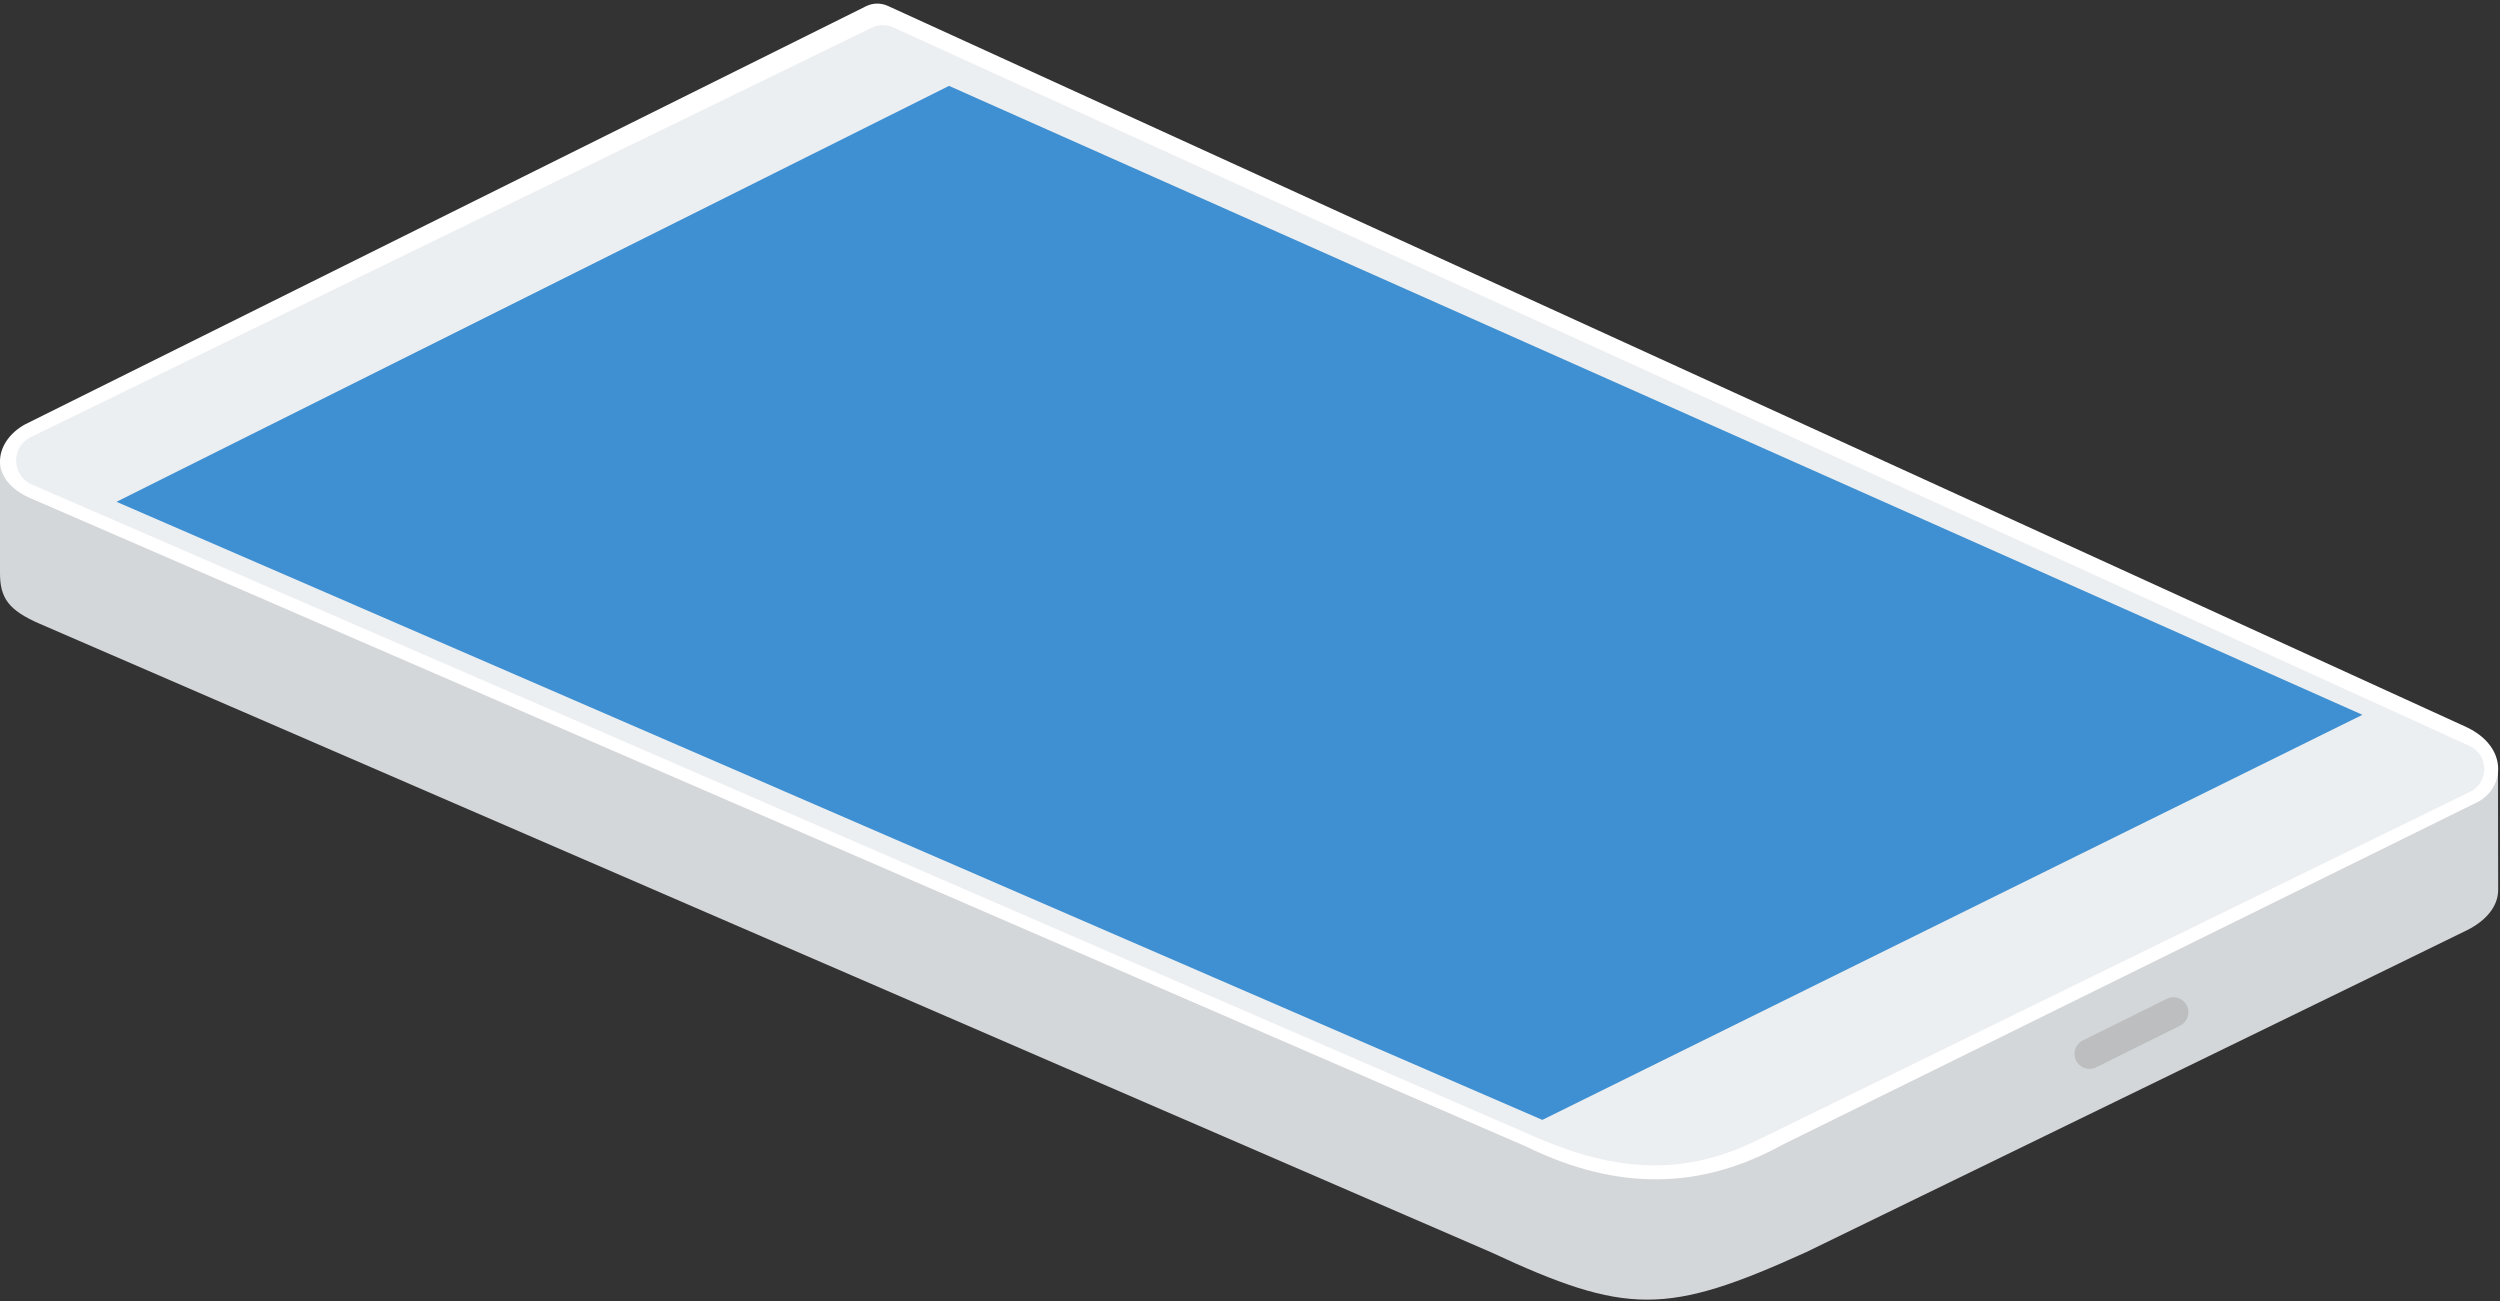 <?xml version="1.0" encoding="UTF-8"?>
<svg width="490px" height="255px" viewBox="0 0 490 255" version="1.1" xmlns="http://www.w3.org/2000/svg" xmlns:xlink="http://www.w3.org/1999/xlink">
    <rect x="0" y="0" width="490" height="255" fill="#333333" stroke="none"/>
    <!-- Generator: Sketch 52.3 (67297) - http://www.bohemiancoding.com/sketch -->
    <title>Group 16</title>
    <desc>Created with Sketch.</desc>
    <g id="Page-1" stroke="none" stroke-width="1" fill="none" fill-rule="evenodd">
        <g id="Artboard-Copy-13" transform="translate(-818, -165)">
            <g id="Group-18" transform="translate(96, 8)">
                <g id="Page-1" transform="translate(716, 0)">
                    <g id="Group-3" transform="translate(6, 156.729)">
                        <g id="Group-16" transform="translate(0, 0)">
                            <path d="M-0,90.521 L-0,112.604 C-0,117.427 1.62,119.86 7.765,122.521 C13.91,125.182 263.515,233.271 292.182,245.688 C318.849,258.104 326.682,258.104 354.015,245.688 C378.718,233.67 479.952,184.396 483.608,182.552 C487.265,180.708 489.641,177.927 489.641,174.677 C489.641,171.427 489.599,150.604 489.599,150.604 L-0,90.521 Z" id="Fill-1" fill="#D4D7D9"></path>
                            <path d="M349.265,224.687 C333.515,233.354 317.265,233.854 299.182,225.02 L5.432,97.687 C-2.681,93.724 -0.735,86.52 4.932,83.437 L169.769,1.481 C171.105,0.831 172.662,0.811 174.015,1.428 L483.446,142.793 C491.671,146.696 490.952,154.583 485.682,157.437 L349.265,224.687 Z" id="Fill-4" fill="#FFFFFF"></path>
                            <path d="M344.385,223.782 C329.531,231.062 316.149,229.727 300.974,223.142 L6.239,95.238 C2.229,93.487 2.112,87.841 6.047,85.926 L170.845,5.702 C172.182,5.052 173.739,5.032 175.092,5.648 L484.005,146.462 C487.833,148.206 487.908,153.616 484.132,155.467 L344.385,223.782 Z" id="Fill-7" fill="#ECEFF1"></path>
                            <polygon id="Fill-9" fill="#3F90D2" points="302.296 219.77 22.828 98.624 186.007 17.104 463.036 140.374"></polygon>
                            <path d="M427.297,201.305 L410.844,209.466 C409.39,210.188 407.626,209.594 406.904,208.139 C406.183,206.685 406.777,204.921 408.232,204.2 L424.684,196.037 C426.138,195.316 427.902,195.911 428.623,197.365 C429.345,198.821 428.751,200.583 427.297,201.305" id="Fill-34" fill="#BCBEBF"></path>
                        </g>
                    </g>
                </g>
            </g>
        </g>
    </g>
</svg>